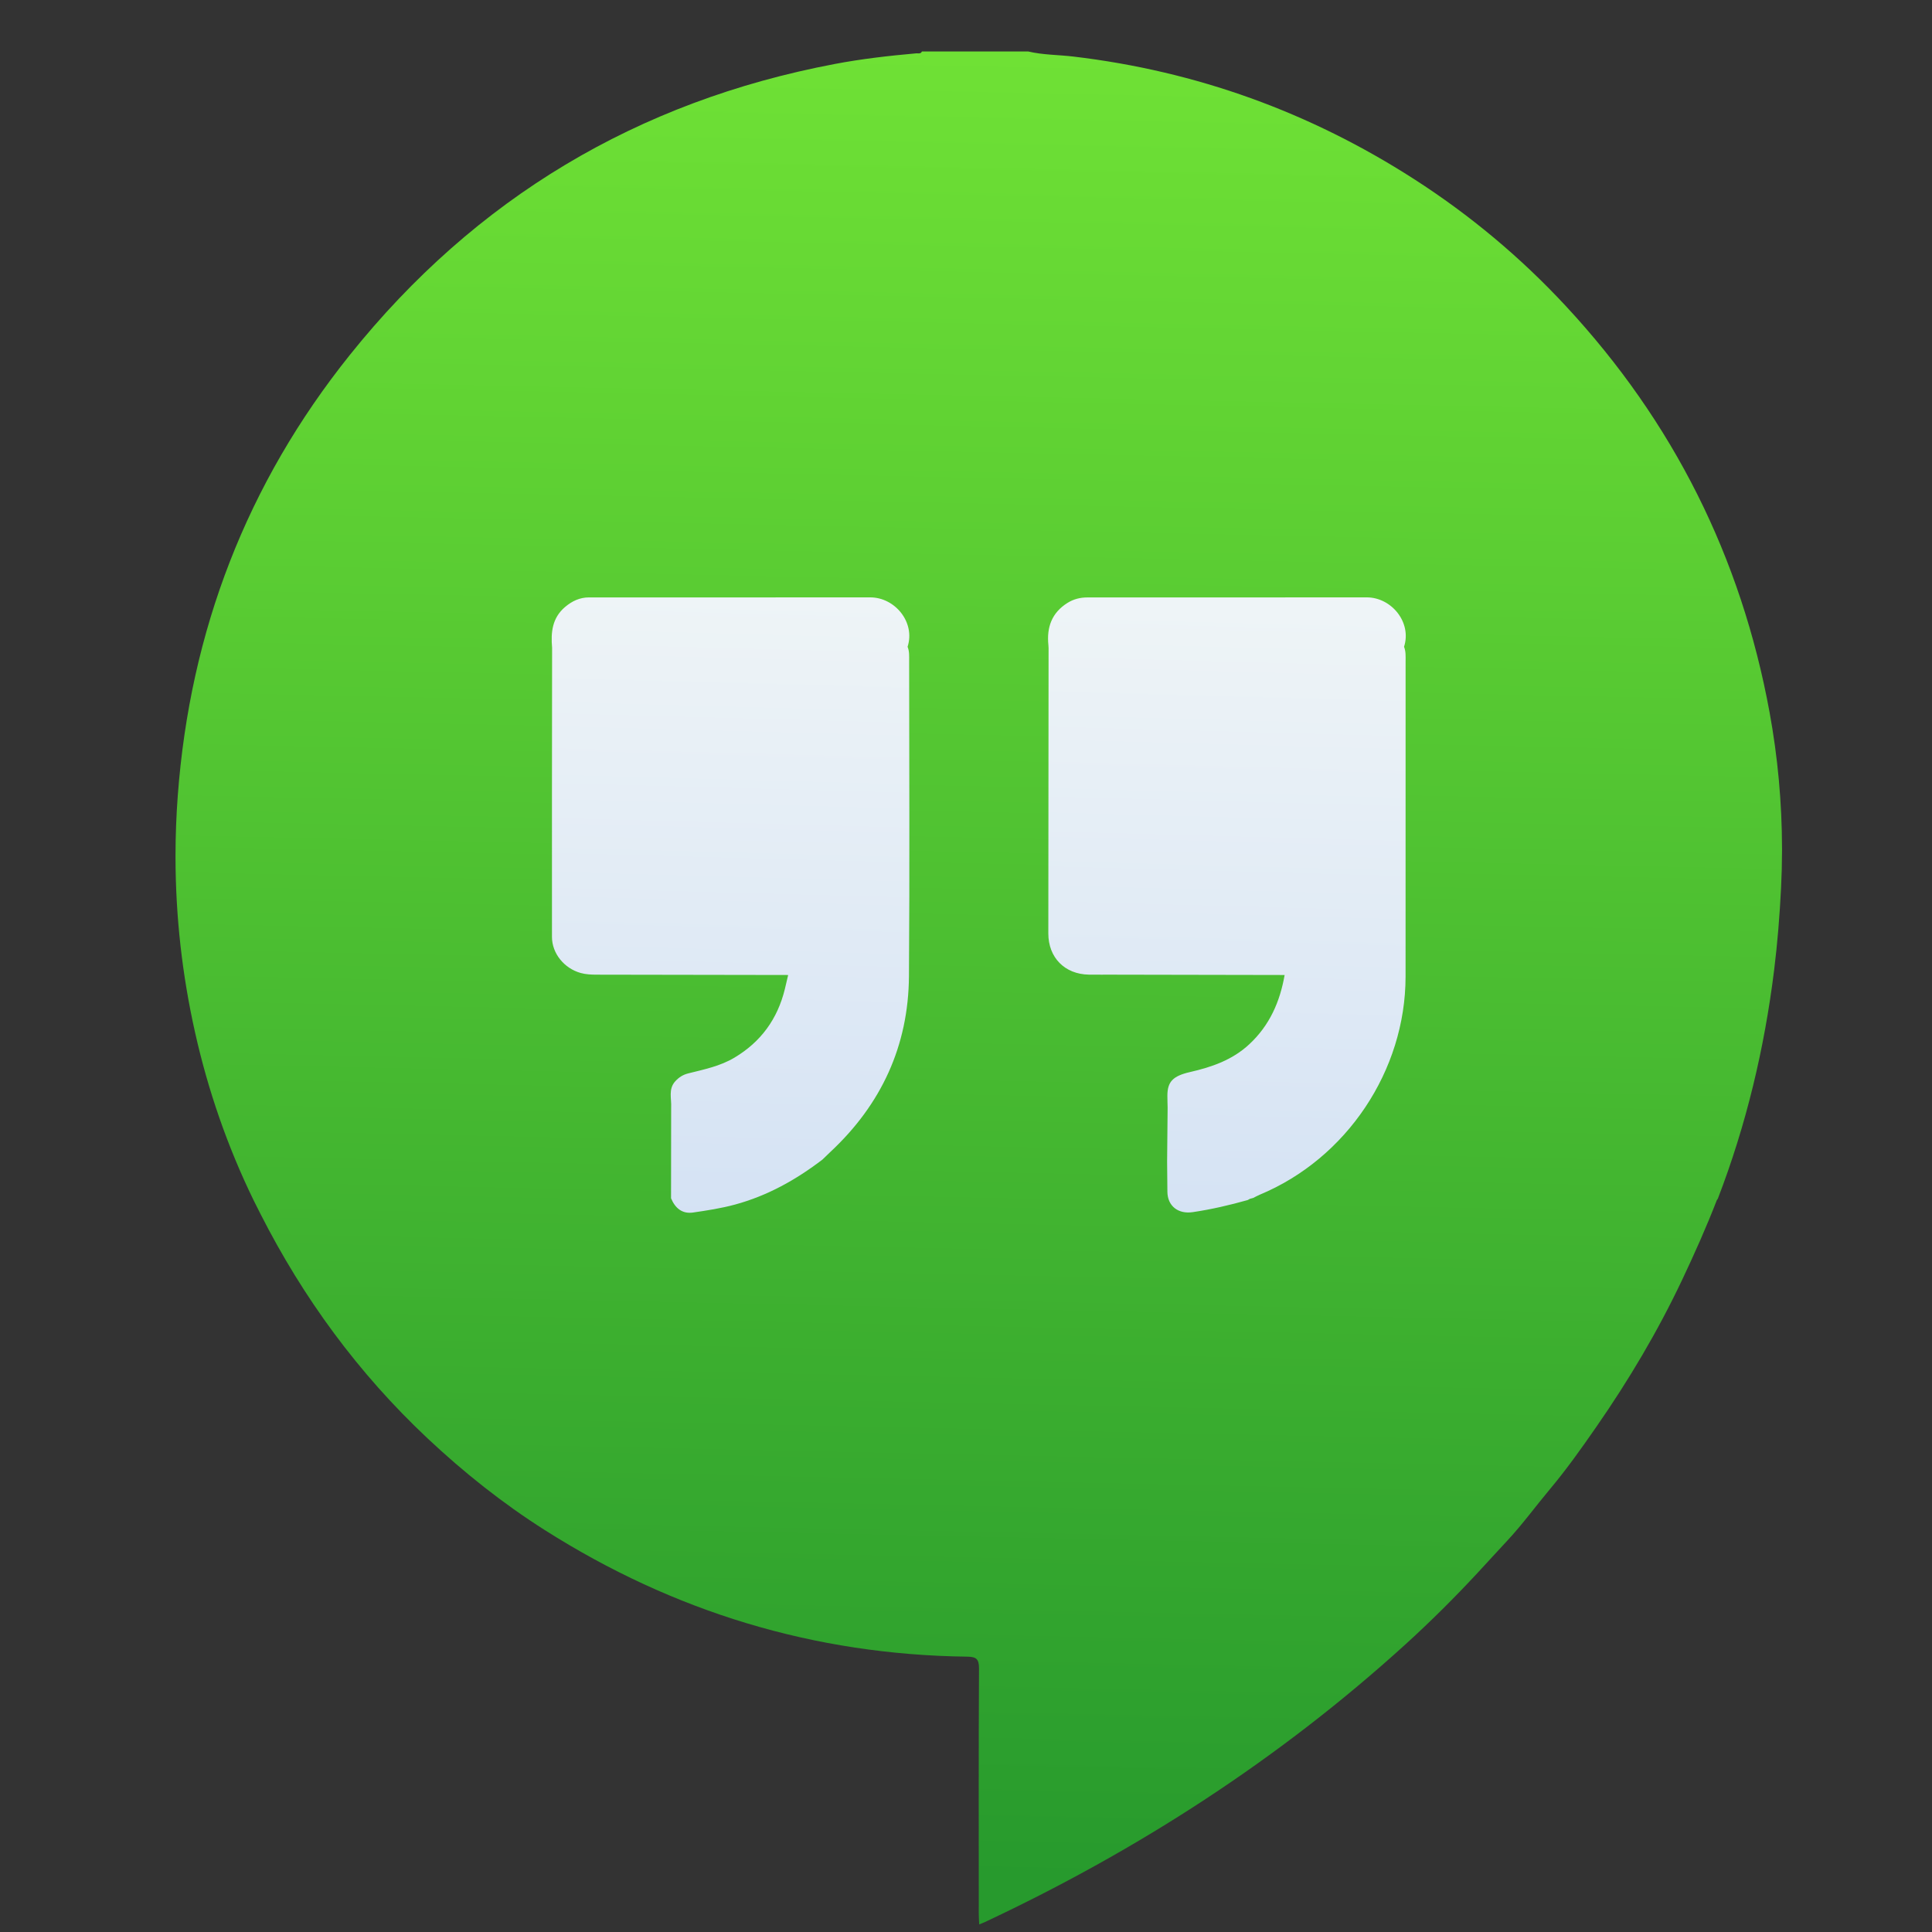 <?xml version="1.0" encoding="UTF-8" standalone="no"?>
<!-- Created with Inkscape (http://www.inkscape.org/) -->

<svg
   xmlns:dc="http://purl.org/dc/elements/1.1/"
   xmlns:cc="http://creativecommons.org/ns#"
   xmlns:rdf="http://www.w3.org/1999/02/22-rdf-syntax-ns#"
   xmlns:svg="http://www.w3.org/2000/svg"
   xmlns="http://www.w3.org/2000/svg"
   xmlns:xlink="http://www.w3.org/1999/xlink"
   xmlns:sodipodi="http://sodipodi.sourceforge.net/DTD/sodipodi-0.dtd"
   xmlns:inkscape="http://www.inkscape.org/namespaces/inkscape"
   width="48"
   height="48"
   id="svg5453"
   version="1.1"
   inkscape:version="0.91 r13725"
   sodipodi:docname="google-hangouts.svg">
  <rect width="100%" height="100%" fill="#333333" stroke="none"/>
  <defs
     id="defs5455">
    <linearGradient
       inkscape:collect="always"
       id="linearGradient4362">
      <stop
         style="stop-color:#279a2d;stop-opacity:1"
         offset="0"
         id="stop4364" />
      <stop
         style="stop-color:#6fe135;stop-opacity:1"
         offset="1"
         id="stop4366" />
    </linearGradient>
    <linearGradient
       id="linearGradient3819">
      <stop
         id="stop3821"
         offset="0"
         style="stop-color:#cdddf3;stop-opacity:1" />
      <stop
         id="stop3823"
         offset="1"
         style="stop-color:#fbfdf8;stop-opacity:1" />
    </linearGradient>
    <linearGradient
       id="linearGradient8311-06">
      <stop
         id="stop8313-6"
         style="stop-color:#a9a3d4;stop-opacity:1"
         offset="0" />
      <stop
         offset="0.47"
         style="stop-color:#87baff;stop-opacity:1"
         id="stop4462" />
      <stop
         id="stop8315-2"
         style="stop-color:#89ec85;stop-opacity:1"
         offset="1" />
    </linearGradient>
    <linearGradient
       gradientUnits="userSpaceOnUse"
       y2="23.5"
       x2="47"
       y1="23.5"
       x1="0"
       id="linearGradient4460"
       xlink:href="#linearGradient8311-06"
       inkscape:collect="always" />
    <clipPath
       clipPathUnits="userSpaceOnUse"
       id="clipPath16">
      <path
         d="m 73.338,184.027 c -0.086,-0.2 -0.248,-0.192 -0.405,-0.185 l 0,0 c -0.048,0.003 -0.097,0.006 -0.142,0.002 l 0,0 c -2.686,-0.239 -5.363,-0.543 -8.014,-1.046 l 0,0 C 45.39,179.124 29.47,169.606 17.146,154.229 l 0,0 C 7.01,141.584 1.428,127.078 0.222,110.904 l 0,0 C 0.077,108.957 0.003,107.014 0,105.076 l 0,0 0,-0.255 C 0.009,99.045 0.65,93.312 1.922,87.637 l 0,0 c 1.277,-5.7 3.182,-11.206 5.744,-16.47 l 0,0 c 0.225,-0.449 0.448,-0.898 0.676,-1.344 l 0,0 C 12.551,61.535 17.965,54.149 24.751,47.77 l 0,0 c 3.573,-3.358 7.389,-6.395 11.524,-9.02 l 0,0 C 48.939,30.712 62.763,26.497 77.781,26.308 l 0,0 c 0.92,-0.012 1.171,-0.24 1.167,-1.181 l 0,0 C 78.906,17.089 78.923,9.049 78.925,1.011 l 0,0 C 78.926,0.699 78.951,0.388 78.967,0 l 0,0 c 0.26,0.106 0.423,0.166 0.58,0.24 l 0,0 c 15.097,7.093 28.96,16.056 41.319,27.291 l 0,0 c 2.458,2.236 4.811,4.577 7.075,7.015 l 0,0 c 0.969,1.044 1.929,2.106 2.901,3.146 l 0,0 c 1.5,1.605 2.798,3.398 4.212,5.085 l 0,0 c 1.633,1.948 3.099,4.019 4.545,6.103 l 0,0 c 3.198,4.606 6.052,9.411 8.452,14.487 l 0,0 c 1.214,2.567 2.37,5.153 3.393,7.799 l 0,0 c 0.034,0.05 0.08,0.094 0.101,0.148 l 0,0 c 2.788,7.249 4.574,14.749 5.527,22.444 l 0,0 c 0.332,2.68 0.547,5.378 0.682,8.073 l 0,0 c 0.061,1.218 0.092,2.434 0.094,3.648 l 0,0 0,0.265 c -0.008,4.482 -0.415,8.942 -1.226,13.367 l 0,0 c -2.793,15.227 -9.461,28.529 -19.995,39.879 l 0,0 c -4.446,4.792 -9.426,8.956 -14.925,12.491 l 0,0 c -10.241,6.584 -21.399,10.618 -33.498,12.047 l 0,0 c -1.475,0.175 -2.971,0.153 -4.425,0.499 l 0,0 -10.441,0 z m 43.699,-53.638 c 2.435,0.004 4.453,-2.453 3.673,-4.856 l 0,0 c 0.185,-0.454 0.153,-0.932 0.153,-1.407 l 0,0 c 0,-10.335 0.004,-20.67 -0.003,-31.006 l 0,0 C 120.852,83.886 115.066,75.247 106.537,71.7 l 0,0 c -0.217,-0.09 -0.422,-0.208 -0.631,-0.315 l 0,0 c 0.146,-0.182 0.321,-0.237 0.505,-0.246 l 0,0 c 0.006,0 0.012,0 0.018,0 l 0,0 c -0.006,0 -0.012,0 -0.018,0 l 0,0 c -0.184,0.009 -0.36,0.064 -0.506,0.246 l 0,0 c -0.116,-0.031 -0.233,-0.065 -0.351,-0.097 l 0,0 c -0.066,-0.038 -0.132,-0.076 -0.199,-0.113 l 0,0 c -1.782,-0.504 -3.58,-0.922 -5.418,-1.192 l 0,0 c -1.403,-0.206 -2.462,0.586 -2.479,1.996 l 0,0 c -0.012,0.989 -0.02,1.978 -0.028,2.968 l 0,0 c 0.016,1.77 0.034,3.541 0.05,5.311 l 0,0 c -0.008,0.39 -0.024,0.78 -0.023,1.169 l 0,0 c 0.002,1.36 0.527,1.933 2.216,2.32 l 0,0 c 2.144,0.491 4.162,1.182 5.83,2.732 l 0,0 c 2.003,1.861 3.015,4.182 3.474,6.806 l 0,0 c -5.784,0.012 -11.567,0.022 -17.352,0.033 l 0,0 c -0.209,0 -0.42,-0.001 -0.63,-0.002 l 0,0 c -0.419,-0.001 -0.838,-0.002 -1.257,0.005 l 0,0 c -2.363,0.04 -3.98,1.672 -3.979,4.047 l 0,0 c 0.003,9.35 0.016,18.701 0.024,28.053 l 0,0 c 0,0.089 -0.01,0.179 -0.016,0.268 l 0,0 c -0.182,1.75 0.322,3.184 1.876,4.158 l 0,0 c 0.605,0.378 1.261,0.536 1.957,0.536 l 0,0 c 3.834,0.002 7.669,10e-4 11.504,10e-4 l 0,0 c 5.311,0 10.622,0 15.933,0.005 m -48.782,0 c 2.437,0.004 4.454,-2.453 3.674,-4.856 l 0,0 c 0.189,-0.454 0.154,-0.933 0.154,-1.408 l 0,0 c 0.002,-10.318 0.059,-20.638 -0.018,-30.955 l 0,0 C 72.014,86.324 69.348,80.564 64.337,75.894 l 0,0 C 64.076,75.651 63.823,75.398 63.566,75.15 l 0,0 c -2.601,-1.99 -5.412,-3.56 -8.597,-4.423 l 0,0 c -1.355,-0.368 -2.737,-0.578 -4.118,-0.781 l 0,0 c -1.068,-0.156 -1.763,0.437 -2.162,1.402 l 0,0 c 0.004,2.97 0.006,5.938 0.011,8.908 l 0,0 c 0.05,0.874 -0.3,1.81 0.4,2.582 l 0,0 c 0.347,0.381 0.74,0.642 1.271,0.777 l 0,0 c 1.555,0.391 3.131,0.704 4.548,1.549 l 0,0 c 2.609,1.556 4.232,3.804 4.951,6.733 l 0,0 c 0.113,0.461 0.219,0.925 0.327,1.388 l 0,0 c -6.262,0.012 -12.524,0.023 -18.785,0.031 l 0,0 c -0.542,10e-4 -1.077,0.02 -1.603,0.166 l 0,0 c -1.596,0.444 -2.818,1.9 -2.82,3.545 l 0,0 c -0.012,9.468 0.006,18.937 0.013,28.406 l 0,0 c -0.132,1.512 10e-4,2.93 1.274,4.011 l 0,0 c 0.691,0.585 1.45,0.941 2.358,0.941 l 0,0 c 3.187,0 6.374,0 9.561,0 l 0,0 c 2.128,-0.001 4.257,-0.001 6.385,-0.001 l 0,0 c 3.892,0 7.783,0.001 11.675,0.005"
         id="path18"
         inkscape:connector-curvature="0" />
    </clipPath>
    <linearGradient
       inkscape:collect="always"
       xlink:href="#linearGradient4362"
       id="linearGradient4368"
       x1="72.592"
       y1="4.607"
       x2="76.368"
       y2="183.864"
       gradientUnits="userSpaceOnUse" />
    <linearGradient
       inkscape:collect="always"
       xlink:href="#linearGradient3819"
       id="linearGradient4378"
       x1="84.531"
       y1="1041.309"
       x2="85.19"
       y2="1016.945"
       gradientUnits="userSpaceOnUse"
       gradientTransform="translate(-66.505,-5.268)" />
    <linearGradient
       inkscape:collect="always"
       xlink:href="#linearGradient4362"
       id="linearGradient4292"
       gradientUnits="userSpaceOnUse"
       x1="72.592"
       y1="4.607"
       x2="76.368"
       y2="183.864" />
    <linearGradient
       inkscape:collect="always"
       xlink:href="#linearGradient4362"
       id="linearGradient4294"
       gradientUnits="userSpaceOnUse"
       x1="72.592"
       y1="4.607"
       x2="76.368"
       y2="183.864" />
  </defs>
  <sodipodi:namedview
     id="base"
     pagecolor="#5a5a5a"
     bordercolor="#666666"
     borderopacity="1.0"
     inkscape:pageopacity="0"
     inkscape:pageshadow="2"
     inkscape:zoom="2.6676612"
     inkscape:cx="-71.389395"
     inkscape:cy="23.718654"
     inkscape:document-units="px"
     inkscape:current-layer="g4413"
     showgrid="false"
     fit-margin-top="0"
     fit-margin-left="0"
     fit-margin-right="0"
     fit-margin-bottom="0"
     inkscape:window-width="1366"
     inkscape:window-height="642"
     inkscape:window-x="0"
     inkscape:window-y="33"
     inkscape:window-maximized="1"
     inkscape:showpageshadow="false"
     borderlayer="true"
     showguides="false"
     showborder="false">
    <inkscape:grid
       type="xygrid"
       id="grid4063" />
    <sodipodi:guide
       position="1.1650391e-05,48"
       orientation="4,0"
       id="guide4146" />
    <sodipodi:guide
       position="1.1650391e-05,44"
       orientation="0,48"
       id="guide4148" />
    <sodipodi:guide
       position="48,44"
       orientation="-4,0"
       id="guide4150" />
    <sodipodi:guide
       position="48,48"
       orientation="0,-48"
       id="guide4152" />
    <sodipodi:guide
       position="1.1650391e-05,4"
       orientation="4,0"
       id="guide4154" />
    <sodipodi:guide
       position="1.1650391e-05,2.6367188e-05"
       orientation="0,48"
       id="guide4156" />
    <sodipodi:guide
       position="48,2.6367188e-05"
       orientation="-4,0"
       id="guide4158" />
    <sodipodi:guide
       position="48,4"
       orientation="0,-48"
       id="guide4160" />
    <sodipodi:guide
       position="48,48"
       orientation="0,-4"
       id="guide4162" />
    <sodipodi:guide
       position="44,48"
       orientation="48,0"
       id="guide4164" />
    <sodipodi:guide
       position="44,2.6367188e-05"
       orientation="0,4"
       id="guide4166" />
    <sodipodi:guide
       position="48,2.6367188e-05"
       orientation="-48,0"
       id="guide4168" />
    <sodipodi:guide
       position="4,48"
       orientation="0,-4"
       id="guide4170" />
    <sodipodi:guide
       position="4.2167969e-05,48"
       orientation="48,0"
       id="guide4172" />
    <sodipodi:guide
       position="4.2167969e-05,2.6367188e-05"
       orientation="0,4"
       id="guide4174" />
    <sodipodi:guide
       position="4,2.6367188e-05"
       orientation="-48,0"
       id="guide4176" />
    <sodipodi:guide
       position="20,30"
       orientation="40,0"
       id="guide4153" />
    <sodipodi:guide
       position="20,4"
       orientation="0,8"
       id="guide4155" />
    <sodipodi:guide
       position="25,30"
       orientation="-40,0"
       id="guide4157" />
    <sodipodi:guide
       position="28,44"
       orientation="0,-8"
       id="guide4159" />
    <sodipodi:guide
       position="22,6"
       orientation="-2.5,4"
       id="guide4338" />
    <sodipodi:guide
       position="22,11"
       orientation="5,0"
       id="guide4342" />
  </sodipodi:namedview>
  <g
     inkscape:label="Capa 1"
     inkscape:groupmode="layer"
     id="layer1"
     transform="translate(-384.571,-499.798)">
    <g
       transform="translate(392.244,-502.517)"
       id="layer1-4"
       inkscape:label="Layer 1">
      <g
         transform="matrix(1.139,0,0,1.139,-3.456,-142.803)"
         id="g4413"
         style="stroke-width:1.317;stroke-miterlimit:4;stroke-dasharray:none">
        <g
           id="g4284"
           transform="translate(-0.351,0)">
          <ellipse
             ry="13.499"
             rx="13.992"
             cy="1023.859"
             cx="19.179"
             id="path4370"
             style="opacity:1;fill:url(#linearGradient4378);fill-opacity:1;stroke:none;stroke-width:0.1;stroke-linecap:round;stroke-linejoin:round;stroke-miterlimit:4;stroke-dasharray:none;stroke-dashoffset:0;stroke-opacity:1" />
          <g
             transform="matrix(0.222,0,0,-0.222,0.477,1047.348)"
             id="g12">
            <g
               clip-path="url(#clipPath16)"
               id="g14">
              <g
                 style="fill:url(#linearGradient4368);fill-opacity:1"
                 id="g20">
                <g
                   style="fill:url(#linearGradient4294);fill-opacity:1"
                   id="g22">
                  <path
                     inkscape:connector-curvature="0"
                     id="path32"
                     style="fill:url(#linearGradient4292);fill-opacity:1;stroke:none"
                     d="m 73.338,184.027 c -0.086,-0.2 -0.248,-0.192 -0.405,-0.185 l 0,0 c -0.048,0.003 -0.097,0.006 -0.142,0.002 l 0,0 c -2.686,-0.239 -5.363,-0.543 -8.014,-1.046 l 0,0 C 45.39,179.124 29.47,169.606 17.146,154.229 l 0,0 C 7.01,141.584 1.428,127.078 0.222,110.904 l 0,0 C 0.077,108.957 0.003,107.014 0,105.076 l 0,0 0,-0.255 C 0.009,99.045 0.65,93.312 1.922,87.637 l 0,0 c 1.277,-5.7 3.182,-11.206 5.744,-16.47 l 0,0 c 0.225,-0.449 0.448,-0.898 0.676,-1.344 l 0,0 C 12.551,61.535 17.965,54.149 24.751,47.77 l 0,0 c 3.573,-3.358 7.389,-6.395 11.524,-9.02 l 0,0 C 48.939,30.712 62.763,26.497 77.781,26.308 l 0,0 c 0.92,-0.012 1.171,-0.24 1.167,-1.181 l 0,0 C 78.906,17.089 78.923,9.049 78.925,1.011 l 0,0 C 78.926,0.699 78.951,0.388 78.967,0 l 0,0 c 0.26,0.106 0.423,0.166 0.58,0.24 l 0,0 c 15.097,7.093 28.96,16.056 41.319,27.291 l 0,0 c 2.458,2.236 4.811,4.577 7.075,7.015 l 0,0 c 0.969,1.044 1.929,2.106 2.901,3.146 l 0,0 c 1.5,1.605 2.798,3.398 4.212,5.085 l 0,0 c 1.633,1.948 3.099,4.019 4.545,6.103 l 0,0 c 3.198,4.606 6.052,9.411 8.452,14.487 l 0,0 c 1.214,2.567 2.37,5.153 3.393,7.799 l 0,0 c 0.034,0.05 0.08,0.094 0.101,0.148 l 0,0 c 2.788,7.249 4.574,14.749 5.527,22.444 l 0,0 c 0.332,2.68 0.547,5.378 0.682,8.073 l 0,0 c 0.061,1.218 0.092,2.434 0.094,3.648 l 0,0 0,0.265 c -0.008,4.482 -0.415,8.942 -1.226,13.367 l 0,0 c -2.793,15.227 -9.461,28.529 -19.995,39.879 l 0,0 c -4.446,4.792 -9.426,8.956 -14.925,12.491 l 0,0 c -10.241,6.584 -21.399,10.618 -33.498,12.047 l 0,0 c -1.475,0.175 -2.971,0.153 -4.425,0.499 l 0,0 -10.441,0 z m 43.699,-53.638 c 2.435,0.004 4.453,-2.453 3.673,-4.856 l 0,0 c 0.185,-0.454 0.153,-0.932 0.153,-1.407 l 0,0 c 0,-10.335 0.004,-20.67 -0.003,-31.006 l 0,0 C 120.852,83.886 115.066,75.247 106.537,71.7 l 0,0 c -0.217,-0.09 -0.422,-0.208 -0.631,-0.315 l 0,0 c 0.146,-0.182 0.321,-0.237 0.505,-0.246 l 0,0 c 0.006,0 0.012,0 0.018,0 l 0,0 c -0.006,0 -0.012,0 -0.018,0 l 0,0 c -0.184,0.009 -0.36,0.064 -0.506,0.246 l 0,0 c -0.116,-0.031 -0.233,-0.065 -0.351,-0.097 l 0,0 c -0.066,-0.038 -0.132,-0.076 -0.199,-0.113 l 0,0 c -1.782,-0.504 -3.58,-0.922 -5.418,-1.192 l 0,0 c -1.403,-0.206 -2.462,0.586 -2.479,1.996 l 0,0 c -0.012,0.989 -0.02,1.978 -0.028,2.968 l 0,0 c 0.016,1.77 0.034,3.541 0.05,5.311 l 0,0 c -0.008,0.39 -0.024,0.78 -0.023,1.169 l 0,0 c 0.002,1.36 0.527,1.933 2.216,2.32 l 0,0 c 2.144,0.491 4.162,1.182 5.83,2.732 l 0,0 c 2.003,1.861 3.015,4.182 3.474,6.806 l 0,0 c -5.784,0.012 -11.567,0.022 -17.352,0.033 l 0,0 c -0.209,0 -0.42,-0.001 -0.63,-0.002 l 0,0 c -0.419,-0.001 -0.838,-0.002 -1.257,0.005 l 0,0 c -2.363,0.04 -3.98,1.672 -3.979,4.047 l 0,0 c 0.003,9.35 0.016,18.701 0.024,28.053 l 0,0 c 0,0.089 -0.01,0.179 -0.016,0.268 l 0,0 c -0.182,1.75 0.322,3.184 1.876,4.158 l 0,0 c 0.605,0.378 1.261,0.536 1.957,0.536 l 0,0 c 3.834,0.002 7.669,10e-4 11.504,10e-4 l 0,0 c 5.311,0 10.622,0 15.933,0.005 m -48.782,0 c 2.437,0.004 4.454,-2.453 3.674,-4.856 l 0,0 c 0.189,-0.454 0.154,-0.933 0.154,-1.408 l 0,0 c 0.002,-10.318 0.059,-20.638 -0.018,-30.955 l 0,0 C 72.014,86.324 69.348,80.564 64.337,75.894 l 0,0 C 64.076,75.651 63.823,75.398 63.566,75.15 l 0,0 c -2.601,-1.99 -5.412,-3.56 -8.597,-4.423 l 0,0 c -1.355,-0.368 -2.737,-0.578 -4.118,-0.781 l 0,0 c -1.068,-0.156 -1.763,0.437 -2.162,1.402 l 0,0 c 0.004,2.97 0.006,5.938 0.011,8.908 l 0,0 c 0.05,0.874 -0.3,1.81 0.4,2.582 l 0,0 c 0.347,0.381 0.74,0.642 1.271,0.777 l 0,0 c 1.555,0.391 3.131,0.704 4.548,1.549 l 0,0 c 2.609,1.556 4.232,3.804 4.951,6.733 l 0,0 c 0.113,0.461 0.219,0.925 0.327,1.388 l 0,0 c -6.262,0.012 -12.524,0.023 -18.785,0.031 l 0,0 c -0.542,10e-4 -1.077,0.02 -1.603,0.166 l 0,0 c -1.596,0.444 -2.818,1.9 -2.82,3.545 l 0,0 c -0.012,9.468 0.006,18.937 0.013,28.406 l 0,0 c -0.132,1.512 10e-4,2.93 1.274,4.011 l 0,0 c 0.691,0.585 1.45,0.941 2.358,0.941 l 0,0 c 3.187,0 6.374,0 9.561,0 l 0,0 c 2.128,-0.001 4.257,-0.001 6.385,-0.001 l 0,0 c 3.892,0 7.783,0.001 11.675,0.005" />
                </g>
              </g>
            </g>
          </g>
        </g>
      </g>
      <g
         style="fill:url(#linearGradient4460);fill-opacity:1"
         transform="matrix(0.488,0,0,0.488,21.357,1026.898)"
         id="g3" />
    </g>
  </g>
</svg>
